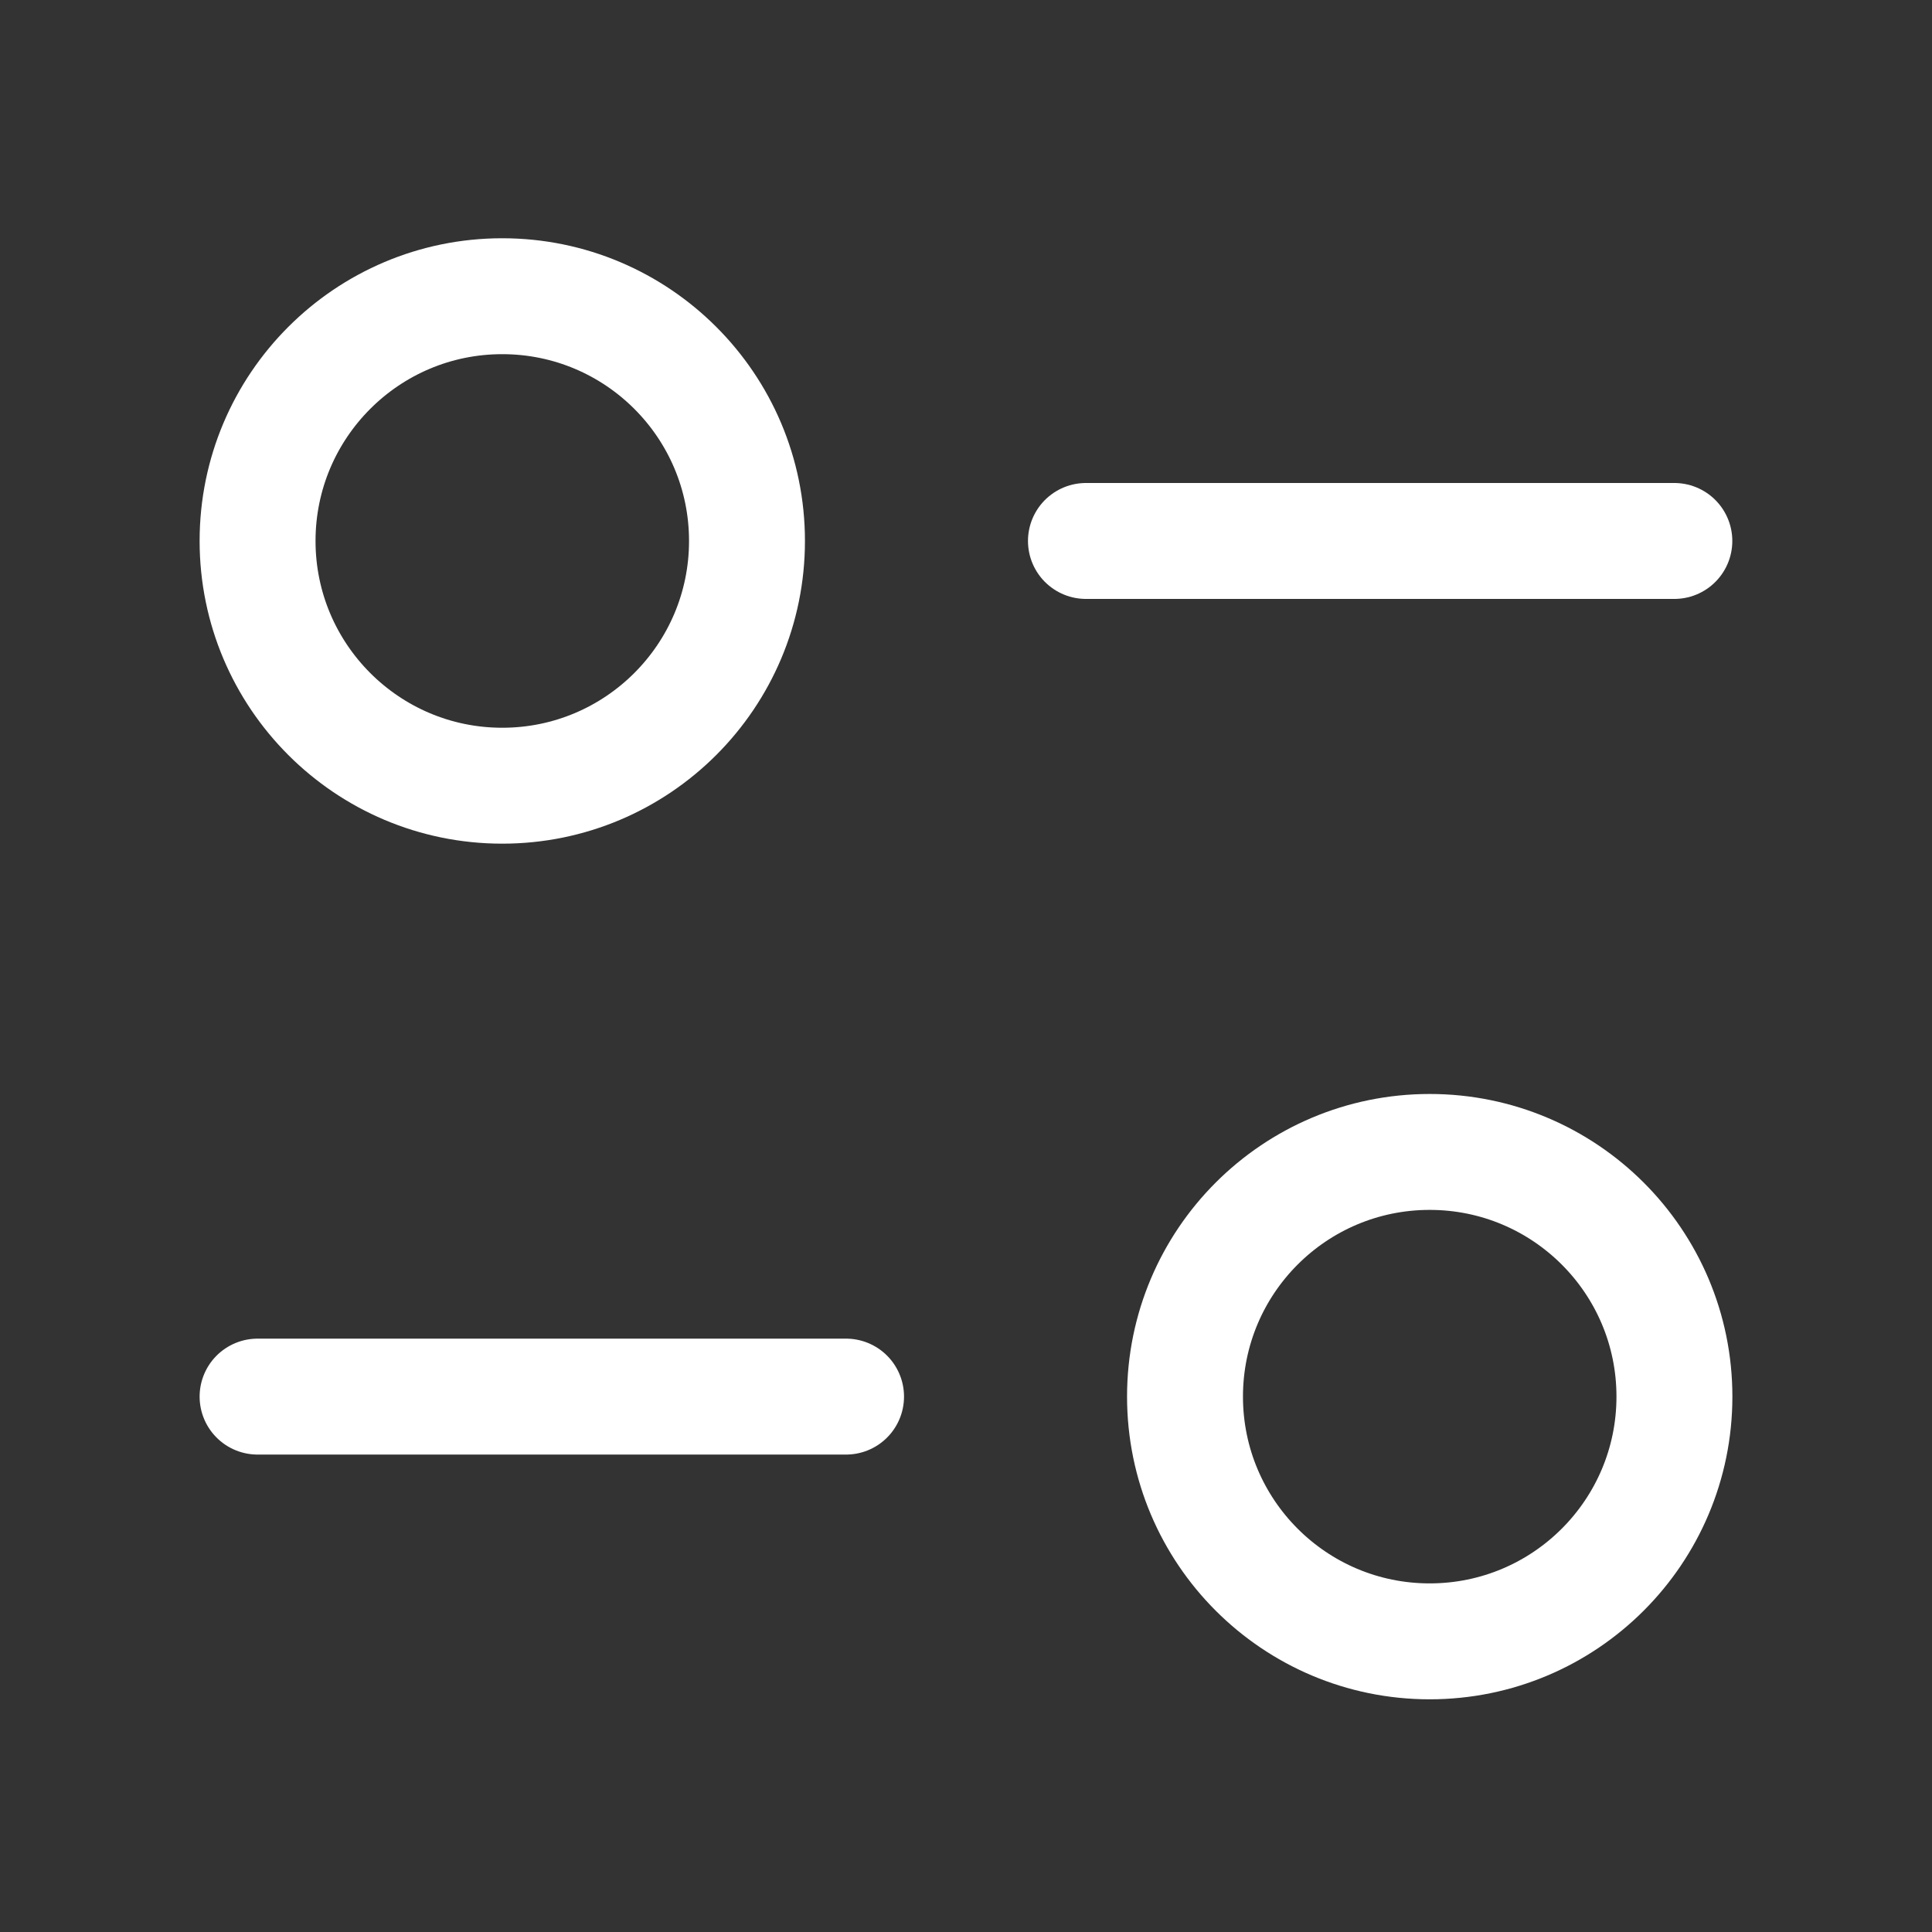 <svg width="25" height="25" viewBox="0 0 25 25" fill="none" xmlns="http://www.w3.org/2000/svg">
<rect x="0" y="0" width="25" height="25" fill="#333333" stroke="none"/>
<path fill-rule="evenodd" clip-rule="evenodd" d="M9.666 7C9.666 8.748 8.248 10.167 6.499 10.167C4.751 10.167 3.333 8.748 3.333 7C3.333 5.251 4.751 3.833 6.499 3.833C8.248 3.833 9.666 5.251 9.666 7Z" stroke="white" stroke-width="1.5" stroke-linecap="round" stroke-linejoin="round"/>
<path d="M14.052 7H21.666" stroke="white" stroke-width="1.5" stroke-linecap="round" stroke-linejoin="round"/>
<path fill-rule="evenodd" clip-rule="evenodd" d="M15.334 18.072C15.334 16.323 16.751 14.906 18.5 14.906C20.249 14.906 21.667 16.323 21.667 18.072C21.667 19.821 20.249 21.239 18.5 21.239C16.751 21.239 15.334 19.821 15.334 18.072Z" stroke="white" stroke-width="1.5" stroke-linecap="round" stroke-linejoin="round"/>
<path d="M10.948 18.072H3.333" stroke="white" stroke-width="1.5" stroke-linecap="round" stroke-linejoin="round"/>
</svg>
